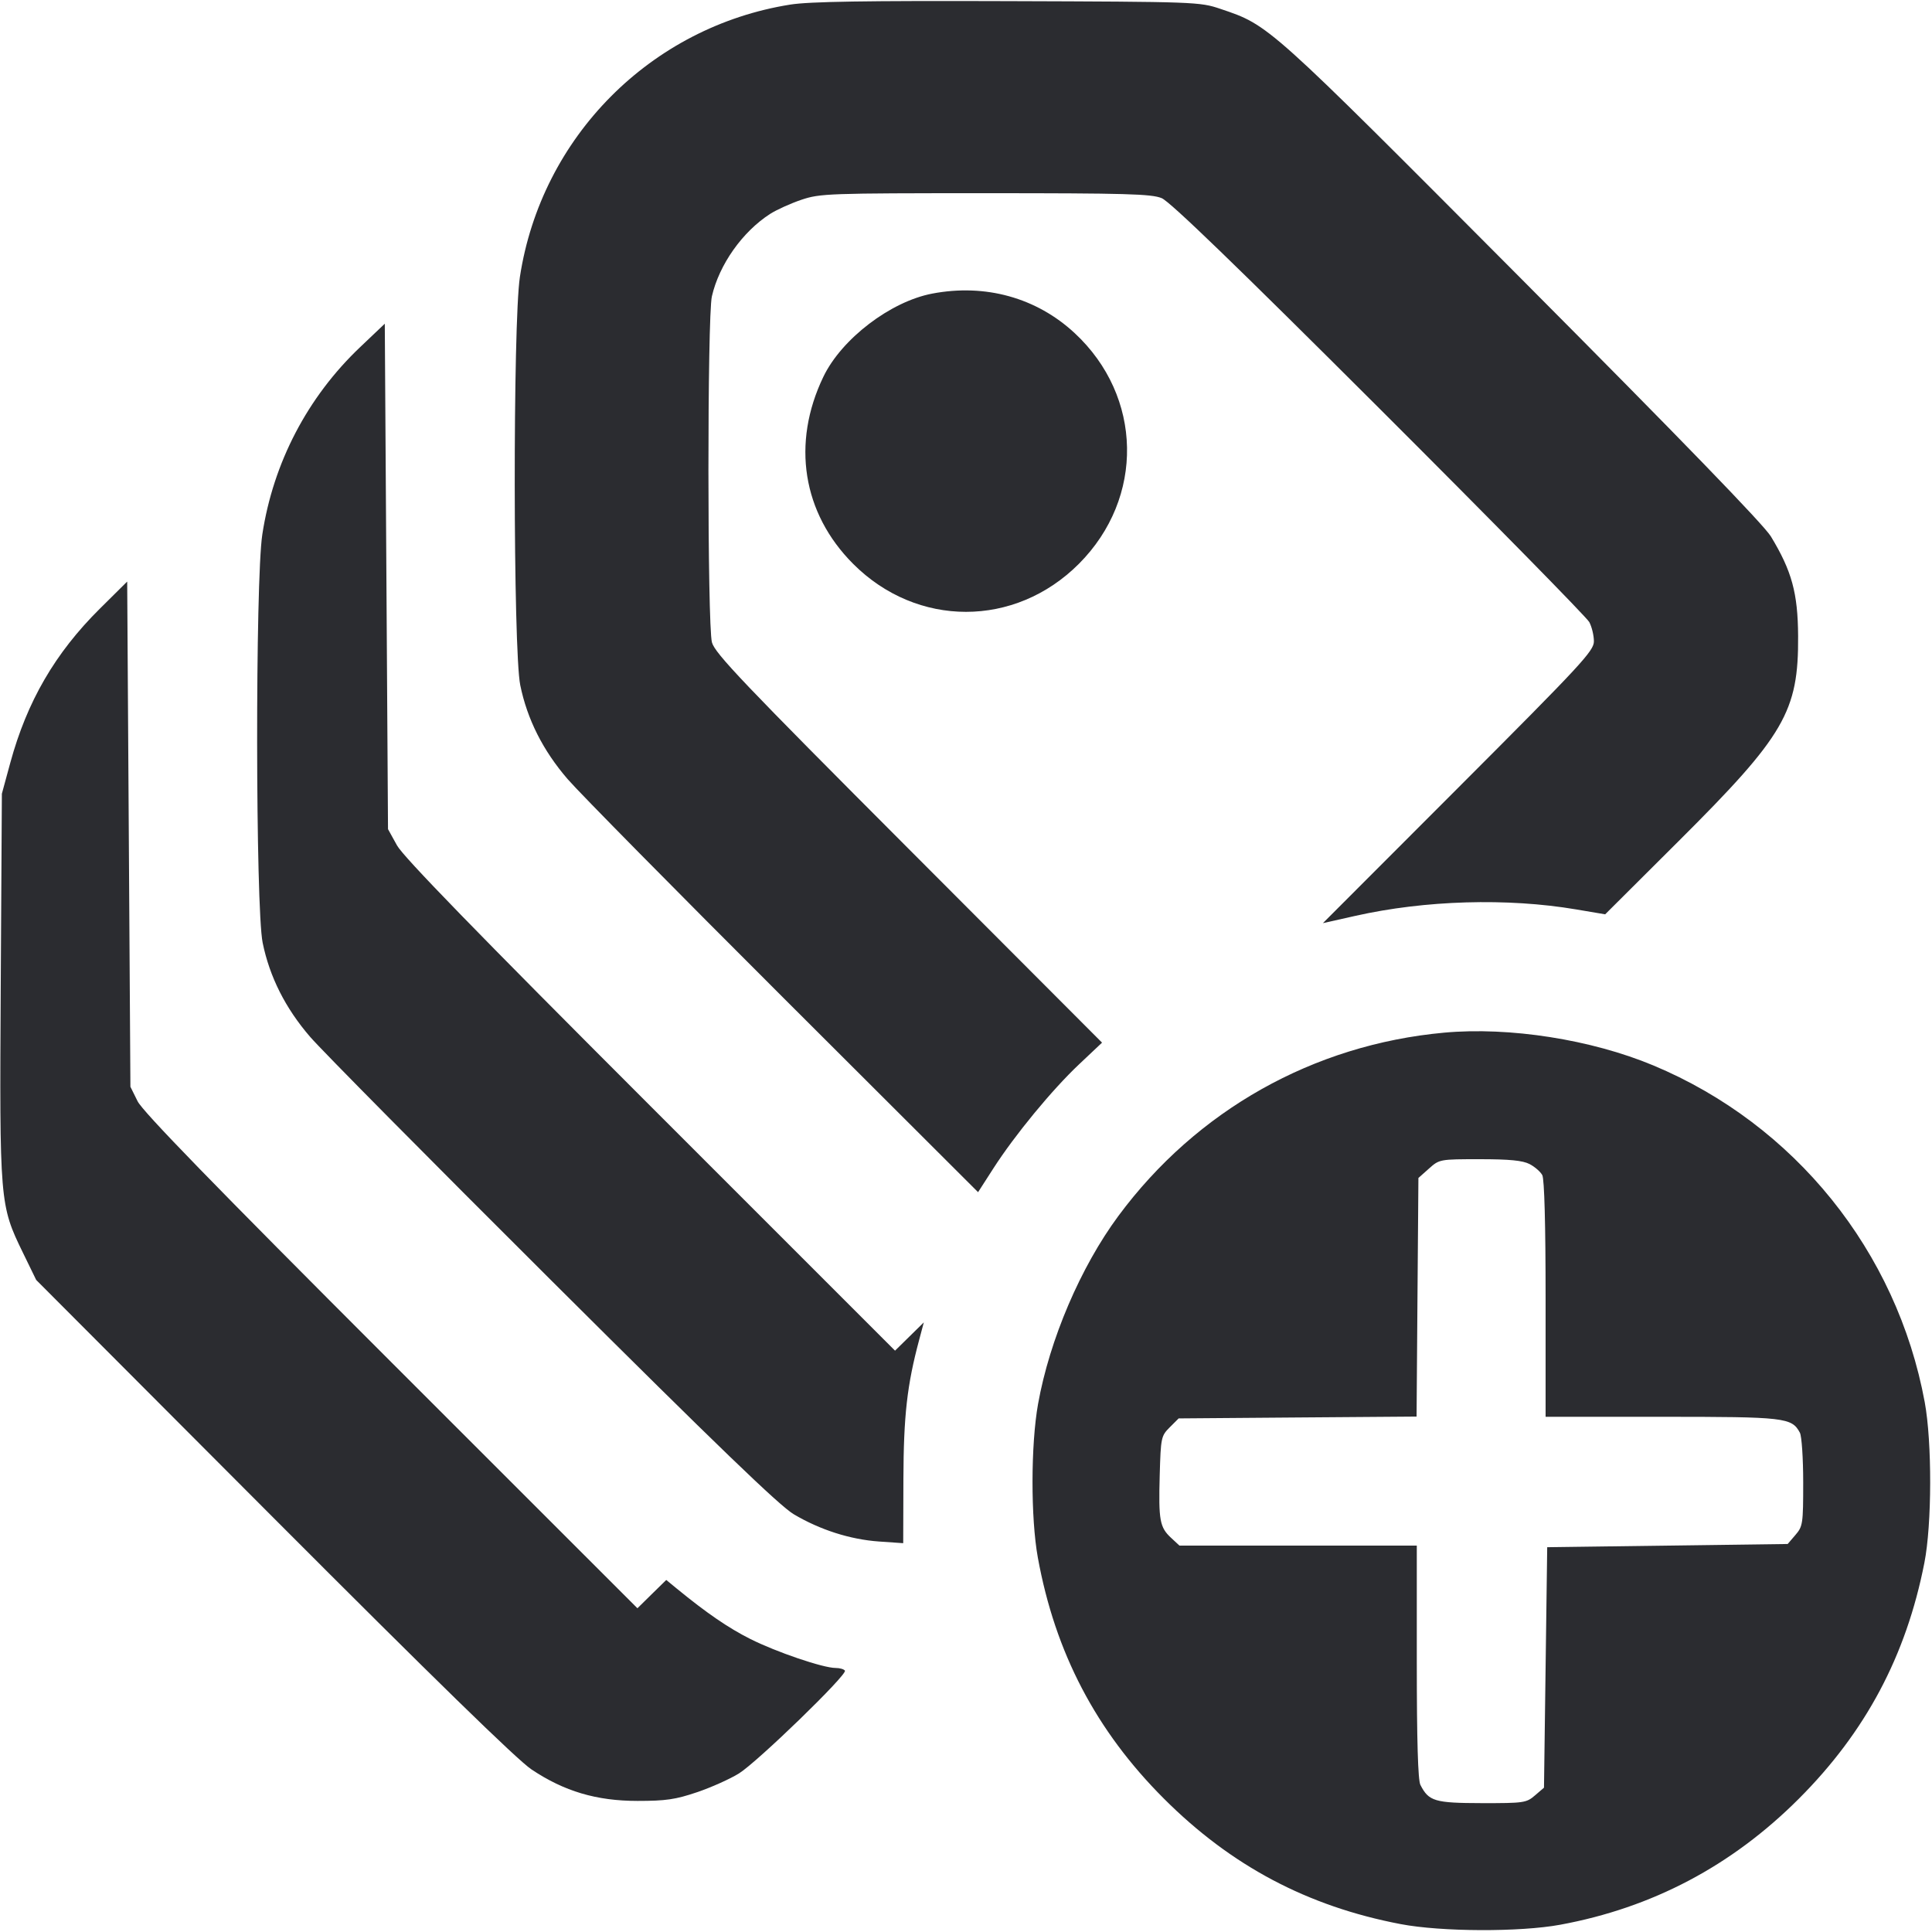 <svg width="60" height="60" viewBox="0 0 60 60" fill="none" xmlns="http://www.w3.org/2000/svg"><path d="M24.546 0.142 C 20.211 0.830,16.809 4.255,16.146 8.600 C 15.926 10.043,15.935 20.189,16.157 21.279 C 16.374 22.340,16.865 23.313,17.632 24.200 C 17.988 24.613,21.001 27.667,24.327 30.987 L 30.375 37.024 30.849 36.287 C 31.516 35.249,32.674 33.843,33.512 33.053 L 34.225 32.380 28.222 26.365 C 23.087 21.221,22.203 20.292,22.110 19.950 C 21.966 19.420,21.964 9.829,22.108 9.204 C 22.335 8.217,23.056 7.197,23.917 6.643 C 24.119 6.514,24.556 6.316,24.889 6.204 C 25.466 6.009,25.727 6.000,30.600 6.000 C 34.971 6.000,35.760 6.022,36.078 6.154 C 36.336 6.261,38.400 8.255,42.832 12.679 C 46.342 16.183,49.278 19.172,49.357 19.320 C 49.436 19.469,49.500 19.737,49.500 19.917 C 49.500 20.215,49.121 20.624,45.292 24.457 L 41.084 28.669 42.087 28.444 C 44.255 27.956,46.814 27.881,48.950 28.243 L 49.850 28.395 52.131 26.122 C 55.425 22.840,55.857 22.098,55.842 19.750 C 55.834 18.416,55.646 17.731,54.996 16.659 C 54.777 16.297,52.201 13.638,47.259 8.673 C 39.320 0.699,39.422 0.790,37.900 0.275 C 37.262 0.059,37.140 0.054,31.300 0.035 C 26.880 0.020,25.143 0.048,24.546 0.142 M28.951 9.118 C 27.653 9.365,26.137 10.524,25.571 11.700 C 24.577 13.766,24.921 15.933,26.493 17.509 C 28.478 19.499,31.522 19.499,33.507 17.509 C 35.550 15.461,35.492 12.312,33.375 10.345 C 32.191 9.245,30.600 8.803,28.951 9.118 M11.186 10.779 C 9.550 12.332,8.486 14.370,8.146 16.600 C 7.926 18.043,7.935 28.189,8.157 29.279 C 8.374 30.339,8.864 31.312,9.631 32.200 C 9.986 32.613,13.376 36.037,17.164 39.809 C 22.274 44.900,24.205 46.761,24.650 47.026 C 25.467 47.511,26.402 47.810,27.300 47.873 L 28.050 47.925 28.056 45.938 C 28.063 43.959,28.169 43.017,28.546 41.609 L 28.690 41.068 28.243 41.507 L 27.796 41.946 20.203 34.353 C 14.806 28.957,12.530 26.615,12.330 26.256 L 12.050 25.750 12.000 17.901 L 11.950 10.053 11.186 10.779 M3.099 18.905 C 1.711 20.282,0.839 21.784,0.320 23.688 L 0.058 24.650 0.023 30.604 C -0.016 37.340,-0.009 37.424,0.710 38.900 L 1.124 39.750 8.487 47.131 C 13.461 52.117,16.062 54.654,16.504 54.950 C 17.523 55.632,18.524 55.929,19.800 55.929 C 20.679 55.929,20.980 55.885,21.650 55.658 C 22.090 55.509,22.675 55.246,22.950 55.075 C 23.527 54.714,26.317 52.009,26.240 51.884 C 26.211 51.838,26.081 51.800,25.949 51.800 C 25.562 51.800,24.109 51.306,23.300 50.899 C 22.621 50.558,21.947 50.096,21.020 49.337 L 20.691 49.067 20.243 49.506 L 19.796 49.946 12.146 42.298 C 6.634 36.787,4.434 34.524,4.273 34.200 L 4.050 33.750 4.000 25.905 L 3.950 18.061 3.099 18.905 M44.850 32.070 C 40.788 32.441,37.161 34.482,34.733 37.762 C 33.558 39.350,32.597 41.598,32.238 43.600 C 32.011 44.867,32.008 47.143,32.231 48.372 C 32.768 51.322,34.036 53.748,36.144 55.856 C 38.234 57.946,40.605 59.203,43.500 59.755 C 44.765 59.996,47.200 60.005,48.456 59.774 C 51.317 59.246,53.781 57.945,55.863 55.863 C 57.937 53.789,59.196 51.425,59.763 48.537 C 59.999 47.339,60.004 44.791,59.774 43.544 C 58.908 38.859,55.735 34.922,51.346 33.088 C 49.419 32.283,46.879 31.885,44.850 32.070 M47.502 36.151 C 47.663 36.234,47.840 36.389,47.897 36.494 C 47.962 36.616,48.000 38.027,48.000 40.343 L 48.000 44.000 51.605 44.000 C 55.442 44.000,55.645 44.023,55.897 44.494 C 55.954 44.600,56.000 45.295,56.000 46.038 C 56.000 47.322,55.988 47.403,55.759 47.669 L 55.518 47.950 51.784 48.000 L 48.050 48.050 48.000 51.784 L 47.950 55.518 47.669 55.759 C 47.402 55.989,47.324 56.000,46.019 55.998 C 44.556 55.995,44.372 55.941,44.112 55.432 C 44.036 55.283,44.000 54.066,44.000 51.607 L 44.000 48.000 40.315 48.000 L 36.629 48.000 36.369 47.759 C 36.017 47.432,35.977 47.215,36.016 45.811 C 36.049 44.646,36.060 44.594,36.327 44.327 L 36.604 44.050 40.299 44.021 L 43.993 43.993 44.021 40.288 L 44.050 36.583 44.377 36.292 C 44.701 36.002,44.713 36.000,45.957 36.000 C 46.879 36.000,47.287 36.040,47.502 36.151 " fill="#2B2C30" stroke="none" fill-rule="evenodd"></path></svg>